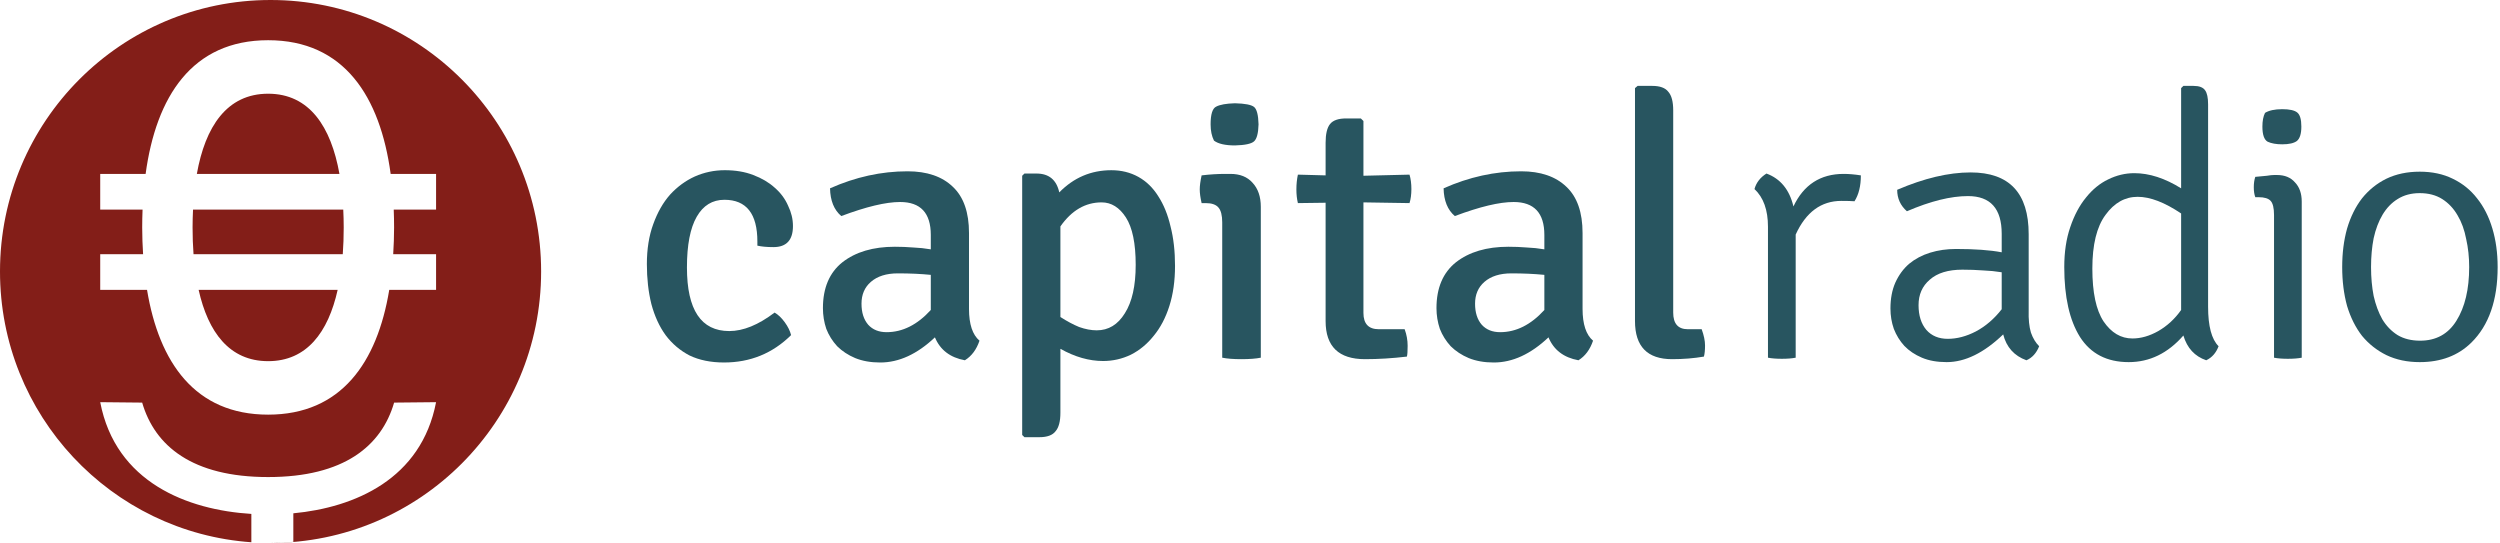 <?xml version="1.0" encoding="UTF-8"?>
<svg width="198px" height="43px" viewBox="0 0 198 43" version="1.1" xmlns="http://www.w3.org/2000/svg" xmlns:xlink="http://www.w3.org/1999/xlink">
    <!-- Generator: Sketch 52.5 (67469) - http://www.bohemiancoding.com/sketch -->
    <title>Group 5</title>
    <desc>Created with Sketch.</desc>
    <g id="Symbols" stroke="none" stroke-width="1" fill="none" fill-rule="evenodd">
        <g id="menu-/-scroll-/-general" transform="translate(-620, -20)">
            <g id="Group-5" transform="translate(620, 20)">
                <g id="Group-27" transform="translate(51.232, 6.425)" fill="#285560">
                    <path d="M8.752,13.03 L8.752,12.707 C8.752,10.501 7.881,9.398 6.141,9.398 C5.191,9.398 4.46,9.847 3.946,10.745 C3.431,11.644 3.174,12.981 3.174,14.758 C3.174,18.117 4.292,19.795 6.527,19.795 C7.634,19.795 8.831,19.307 10.116,18.331 C10.394,18.488 10.66,18.741 10.917,19.092 C11.174,19.444 11.342,19.786 11.421,20.117 C9.958,21.563 8.188,22.284 6.112,22.284 C5.063,22.284 4.153,22.099 3.382,21.729 C2.63,21.338 1.997,20.801 1.483,20.117 C0.989,19.434 0.613,18.614 0.357,17.658 C0.119,16.7 8.0658258e-05,15.647 8.0658258e-05,14.494 C8.0658258e-05,13.303 0.168,12.249 0.504,11.331 C0.841,10.393 1.286,9.613 1.839,8.988 C2.413,8.364 3.066,7.885 3.797,7.553 C4.549,7.221 5.34,7.055 6.171,7.055 C7.021,7.055 7.773,7.182 8.425,7.436 C9.098,7.69 9.661,8.021 10.116,8.432 C10.591,8.841 10.947,9.32 11.184,9.866 C11.441,10.393 11.57,10.93 11.57,11.478 C11.57,12.59 11.056,13.146 10.028,13.146 C9.513,13.146 9.088,13.108 8.752,13.03" id="Fill-1"></path>
                    <path d="M18.987,19.883 C20.252,19.883 21.419,19.298 22.487,18.126 L22.487,15.344 C22.092,15.304 21.677,15.276 21.241,15.255 C20.806,15.236 20.351,15.226 19.877,15.226 C18.966,15.226 18.254,15.452 17.74,15.9 C17.246,16.329 16.999,16.906 16.999,17.628 C16.999,18.331 17.177,18.887 17.533,19.298 C17.889,19.688 18.374,19.883 18.987,19.883 M26.344,20.557 C26.106,21.26 25.721,21.778 25.187,22.109 C24.02,21.895 23.228,21.289 22.814,20.293 C21.41,21.622 19.965,22.285 18.483,22.285 C17.73,22.285 17.069,22.167 16.495,21.933 C15.941,21.699 15.466,21.387 15.071,20.996 C14.695,20.586 14.408,20.128 14.21,19.62 C14.032,19.092 13.944,18.545 13.944,17.979 C13.944,16.379 14.458,15.168 15.486,14.347 C16.534,13.528 17.919,13.118 19.639,13.118 C20.134,13.118 20.618,13.137 21.093,13.176 C21.568,13.196 22.032,13.244 22.487,13.323 L22.487,12.181 C22.487,10.443 21.677,9.574 20.055,9.574 C18.928,9.574 17.374,9.945 15.397,10.687 C14.823,10.199 14.526,9.467 14.507,8.49 C16.524,7.592 18.571,7.142 20.648,7.142 C22.191,7.142 23.387,7.553 24.237,8.373 C25.088,9.174 25.513,10.394 25.513,12.034 L25.513,18.038 C25.513,19.249 25.79,20.089 26.344,20.557" id="Fill-3"></path>
                    <path d="M36.015,9.603 C34.729,9.603 33.642,10.238 32.752,11.507 L32.752,18.682 C33.266,19.014 33.761,19.278 34.235,19.474 C34.729,19.649 35.194,19.737 35.629,19.737 C36.559,19.737 37.301,19.287 37.854,18.389 C38.428,17.491 38.715,16.213 38.715,14.553 C38.715,12.854 38.457,11.605 37.944,10.804 C37.429,10.003 36.786,9.603 36.015,9.603 M36.134,22.167 C35.025,22.167 33.899,21.845 32.752,21.201 L32.752,26.268 C32.752,26.951 32.623,27.439 32.366,27.732 C32.129,28.044 31.703,28.2 31.091,28.2 L29.904,28.2 L29.725,28.025 L29.725,7.495 L29.904,7.319 L30.854,7.319 C31.842,7.319 32.445,7.817 32.662,8.812 C33.81,7.641 35.184,7.056 36.786,7.056 C37.577,7.056 38.289,7.231 38.922,7.582 C39.555,7.933 40.079,8.441 40.495,9.105 C40.93,9.769 41.256,10.57 41.474,11.507 C41.711,12.425 41.83,13.469 41.83,14.641 C41.83,15.812 41.681,16.867 41.384,17.804 C41.088,18.741 40.672,19.532 40.138,20.176 C39.624,20.821 39.021,21.319 38.329,21.669 C37.637,22.001 36.906,22.167 36.134,22.167" id="Fill-5"></path>
                    <path d="M44.915,4.712 C44.737,4.36 44.648,3.931 44.648,3.423 C44.648,2.623 44.796,2.154 45.093,2.018 C45.39,1.862 45.884,1.773 46.577,1.754 C47.368,1.773 47.872,1.871 48.09,2.046 C48.307,2.222 48.426,2.681 48.445,3.423 C48.426,4.126 48.307,4.575 48.09,4.77 C47.872,4.966 47.368,5.073 46.577,5.093 C45.805,5.093 45.251,4.966 44.915,4.712 M48.624,9.954 L48.624,21.904 C48.248,21.981 47.733,22.021 47.081,22.021 C46.447,22.021 45.943,21.981 45.568,21.904 L45.568,11.185 C45.568,10.638 45.469,10.247 45.271,10.013 C45.073,9.778 44.737,9.661 44.262,9.661 L43.936,9.661 C43.837,9.232 43.788,8.871 43.788,8.578 C43.788,8.285 43.837,7.913 43.936,7.465 C44.589,7.386 45.212,7.348 45.805,7.348 L46.221,7.348 C46.972,7.348 47.556,7.581 47.971,8.05 C48.406,8.519 48.624,9.153 48.624,9.954" id="Fill-7"></path>
                    <path d="M60.401,7.406 C60.5,7.738 60.55,8.12 60.55,8.549 C60.55,8.978 60.5,9.349 60.401,9.661 L56.752,9.603 L56.752,18.361 C56.752,19.219 57.158,19.649 57.969,19.649 L60.016,19.649 C60.174,20.078 60.253,20.518 60.253,20.966 C60.253,21.396 60.233,21.68 60.194,21.817 C59.046,21.953 57.939,22.021 56.871,22.021 C54.794,22.021 53.756,21.016 53.756,19.004 L53.756,9.632 L51.561,9.661 C51.481,9.33 51.442,8.968 51.442,8.578 C51.442,8.168 51.481,7.777 51.561,7.406 L53.756,7.465 L53.756,4.887 C53.756,4.184 53.874,3.687 54.111,3.394 C54.349,3.101 54.774,2.955 55.387,2.955 L56.545,2.955 L56.752,3.159 L56.752,7.494 L60.401,7.406 Z" id="Fill-9"></path>
                    <path d="M67.58,19.883 C68.846,19.883 70.013,19.298 71.081,18.126 L71.081,15.344 C70.685,15.304 70.27,15.276 69.835,15.255 C69.399,15.236 68.944,15.226 68.47,15.226 C67.56,15.226 66.848,15.452 66.334,15.9 C65.84,16.329 65.593,16.906 65.593,17.628 C65.593,18.331 65.77,18.887 66.126,19.298 C66.483,19.688 66.967,19.883 67.58,19.883 M74.937,20.557 C74.7,21.26 74.315,21.778 73.781,22.109 C72.613,21.895 71.822,21.289 71.408,20.293 C70.003,21.622 68.559,22.285 67.076,22.285 C66.324,22.285 65.662,22.167 65.088,21.933 C64.534,21.699 64.06,21.387 63.664,20.996 C63.289,20.586 63.001,20.128 62.804,19.62 C62.626,19.092 62.537,18.545 62.537,17.979 C62.537,16.379 63.051,15.168 64.079,14.347 C65.128,13.528 66.512,13.118 68.233,13.118 C68.727,13.118 69.211,13.137 69.686,13.176 C70.161,13.196 70.626,13.244 71.081,13.323 L71.081,12.181 C71.081,10.443 70.27,9.574 68.648,9.574 C67.521,9.574 65.968,9.945 63.99,10.687 C63.417,10.199 63.12,9.467 63.101,8.49 C65.118,7.592 67.164,7.142 69.242,7.142 C70.784,7.142 71.981,7.553 72.831,8.373 C73.681,9.174 74.107,10.394 74.107,12.034 L74.107,18.038 C74.107,19.249 74.384,20.089 74.937,20.557" id="Fill-11"></path>
                    <path d="M82.443,19.649 L83.54,19.649 C83.718,20.136 83.807,20.566 83.807,20.937 C83.807,21.309 83.778,21.601 83.718,21.817 C82.928,21.953 82.087,22.021 81.197,22.021 C79.239,22.021 78.259,21.016 78.259,19.004 L78.259,0.553 L78.467,0.378 L79.625,0.378 C80.238,0.378 80.663,0.533 80.9,0.846 C81.157,1.138 81.286,1.627 81.286,2.311 L81.286,18.331 C81.286,19.21 81.671,19.649 82.443,19.649" id="Fill-13"></path>
                    <path d="M87.723,8.548 C87.862,8.04 88.178,7.631 88.672,7.319 C89.781,7.729 90.493,8.598 90.808,9.925 C91.62,8.207 92.945,7.348 94.784,7.348 C95.199,7.348 95.654,7.387 96.148,7.465 C96.148,8.305 95.98,8.988 95.644,9.515 C95.406,9.495 95.06,9.486 94.606,9.486 C93.004,9.486 91.797,10.374 90.986,12.151 L90.986,21.904 C90.69,21.963 90.324,21.991 89.889,21.991 C89.454,21.991 89.088,21.963 88.791,21.904 L88.791,11.536 C88.791,10.209 88.435,9.213 87.723,8.548" id="Fill-15"></path>
                    <path d="M107.303,18.067 L107.303,15.139 C106.828,15.061 106.334,15.012 105.819,14.992 C105.304,14.953 104.762,14.933 104.188,14.933 C103.06,14.933 102.201,15.198 101.607,15.725 C101.013,16.232 100.717,16.906 100.717,17.745 C100.717,18.565 100.925,19.219 101.339,19.708 C101.755,20.176 102.318,20.41 103.031,20.41 C103.762,20.41 104.504,20.215 105.256,19.825 C106.027,19.414 106.709,18.829 107.303,18.067 M110.27,20.996 C110.052,21.542 109.716,21.914 109.261,22.109 C108.292,21.758 107.679,21.074 107.421,20.059 C105.899,21.523 104.405,22.255 102.942,22.255 C102.19,22.255 101.538,22.138 100.983,21.904 C100.43,21.669 99.965,21.358 99.59,20.967 C99.233,20.577 98.957,20.127 98.759,19.619 C98.581,19.112 98.492,18.575 98.492,18.008 C98.492,17.228 98.62,16.544 98.878,15.959 C99.153,15.354 99.52,14.855 99.975,14.465 C100.45,14.074 101.004,13.781 101.637,13.586 C102.27,13.391 102.951,13.294 103.684,13.294 C105.167,13.294 106.374,13.381 107.303,13.557 L107.303,12.093 C107.303,10.1 106.413,9.105 104.632,9.105 C103.268,9.105 101.656,9.506 99.796,10.306 C99.283,9.856 99.025,9.291 99.025,8.607 C101.162,7.69 103.1,7.231 104.841,7.231 C107.906,7.231 109.439,8.861 109.439,12.121 L109.439,18.155 C109.419,18.858 109.478,19.444 109.616,19.912 C109.774,20.362 109.992,20.723 110.27,20.996" id="Fill-17"></path>
                    <path d="M117.656,20.382 C118.329,20.382 119.011,20.186 119.703,19.796 C120.416,19.385 121.019,18.829 121.513,18.126 L121.513,10.481 C120.208,9.603 119.061,9.163 118.072,9.163 C117.063,9.163 116.212,9.643 115.521,10.599 C114.828,11.536 114.482,12.951 114.482,14.846 C114.482,16.739 114.779,18.136 115.372,19.034 C115.986,19.932 116.746,20.382 117.656,20.382 M117.805,7.29 C118.991,7.29 120.228,7.69 121.513,8.49 L121.513,0.553 L121.692,0.378 L122.493,0.378 C122.947,0.378 123.253,0.494 123.412,0.728 C123.57,0.943 123.649,1.315 123.649,1.841 L123.649,17.863 C123.649,19.405 123.926,20.45 124.48,20.996 C124.282,21.523 123.956,21.895 123.501,22.109 C122.591,21.797 121.988,21.143 121.692,20.147 C120.465,21.553 119.021,22.255 117.36,22.255 C115.639,22.255 114.353,21.592 113.503,20.264 C112.672,18.937 112.258,17.091 112.258,14.728 C112.258,13.537 112.415,12.483 112.732,11.565 C113.048,10.628 113.464,9.847 113.977,9.222 C114.492,8.578 115.076,8.1 115.728,7.787 C116.4,7.455 117.093,7.29 117.805,7.29" id="Fill-19"></path>
                    <path d="M128.158,2.515 C128.475,2.32 128.929,2.222 129.523,2.222 C130.097,2.222 130.493,2.31 130.71,2.486 C130.928,2.662 131.035,3.032 131.035,3.598 C131.035,4.165 130.918,4.546 130.681,4.741 C130.443,4.917 130.057,5.005 129.523,5.005 C129.049,5.005 128.663,4.936 128.366,4.799 C128.089,4.643 127.95,4.243 127.95,3.598 C127.95,3.15 128.02,2.789 128.158,2.515 M131.065,9.544 L131.065,21.905 C130.768,21.963 130.403,21.991 129.968,21.991 C129.533,21.991 129.167,21.963 128.871,21.905 L128.871,10.599 C128.871,10.052 128.781,9.681 128.604,9.485 C128.425,9.29 128.109,9.193 127.654,9.193 L127.387,9.193 C127.307,8.977 127.268,8.714 127.268,8.403 C127.268,8.09 127.307,7.816 127.387,7.582 C127.763,7.543 128.07,7.513 128.308,7.495 C128.545,7.455 128.732,7.436 128.871,7.436 L129.108,7.436 C129.721,7.436 130.195,7.631 130.531,8.021 C130.888,8.393 131.065,8.901 131.065,9.544" id="Fill-21"></path>
                    <path d="M140.441,20.557 C141.706,20.557 142.665,20.029 143.318,18.976 C143.99,17.901 144.327,16.486 144.327,14.729 C144.327,13.947 144.248,13.206 144.089,12.503 C143.952,11.781 143.723,11.155 143.407,10.628 C143.09,10.081 142.685,9.652 142.191,9.339 C141.697,9.027 141.103,8.871 140.411,8.871 C139.738,8.871 139.155,9.027 138.661,9.339 C138.186,9.632 137.79,10.042 137.473,10.569 C137.158,11.097 136.92,11.722 136.761,12.444 C136.624,13.146 136.555,13.908 136.555,14.729 C136.555,15.549 136.624,16.31 136.761,17.013 C136.92,17.716 137.147,18.331 137.444,18.858 C137.761,19.385 138.166,19.806 138.661,20.117 C139.155,20.41 139.749,20.557 140.441,20.557 M144.504,20.704 C143.457,21.738 142.092,22.255 140.411,22.255 C139.422,22.255 138.542,22.07 137.77,21.699 C137.019,21.328 136.376,20.821 135.842,20.176 C135.328,19.512 134.933,18.721 134.655,17.804 C134.399,16.867 134.27,15.842 134.27,14.729 C134.27,13.615 134.399,12.601 134.655,11.682 C134.933,10.745 135.328,9.945 135.842,9.281 C136.376,8.617 137.019,8.099 137.77,7.729 C138.542,7.358 139.422,7.172 140.411,7.172 C141.4,7.172 142.27,7.358 143.021,7.729 C143.793,8.099 144.436,8.617 144.95,9.281 C145.484,9.945 145.889,10.745 146.167,11.682 C146.442,12.601 146.581,13.615 146.581,14.729 C146.581,17.345 145.889,19.337 144.504,20.704" id="Fill-23"></path>
                </g>
                <path d="M21.429,43 C22.03,42.995 22.632,42.967 23.232,42.916 L23.232,40.654 C28.101,40.194 33.368,37.941 34.537,31.852 L31.214,31.886 C30.215,35.323 27.24,37.783 21.237,37.783 C15.234,37.783 12.259,35.323 11.26,31.886 L7.937,31.852 C9.159,38.219 14.863,40.389 19.907,40.702 L19.907,42.945 C19.922,42.947 19.937,42.948 19.952,42.95 C8.806,42.189 0,32.876 0,21.5 C0,9.626 9.594,0 21.429,0 C33.263,0 42.857,9.626 42.857,21.5 C42.857,33.374 33.263,43 21.429,43 Z M27.147,20.131 L15.327,20.131 C15.276,19.447 15.252,18.738 15.252,18.013 C15.252,17.533 15.266,17.064 15.288,16.601 L27.186,16.601 C27.208,17.064 27.222,17.533 27.222,18.013 C27.222,18.738 27.198,19.447 27.147,20.131 Z M15.731,22.955 L26.743,22.955 C25.993,26.313 24.299,28.604 21.237,28.604 C18.175,28.604 16.481,26.313 15.731,22.955 Z M26.884,13.776 L15.59,13.776 C16.255,10.037 17.966,7.422 21.237,7.422 C24.508,7.422 26.219,10.037 26.884,13.776 Z M34.537,13.776 L30.941,13.776 C30.11,7.653 27.261,3.185 21.237,3.185 C15.213,3.185 12.364,7.653 11.533,13.776 L7.937,13.776 L7.937,16.601 L11.291,16.601 C11.273,17.066 11.262,17.536 11.262,18.013 C11.262,18.734 11.29,19.438 11.332,20.131 L7.937,20.131 L7.937,22.955 L11.645,22.955 C12.597,28.711 15.448,32.84 21.237,32.84 C27.026,32.84 29.877,28.711 30.829,22.955 L34.537,22.955 L34.537,20.131 L31.142,20.131 C31.184,19.438 31.212,18.734 31.212,18.013 C31.212,17.536 31.201,17.066 31.183,16.601 L34.537,16.601 L34.537,13.776 Z" id="Combined-Shape" fill="#831E18"></path>
            </g>
        </g>
    </g>
</svg>